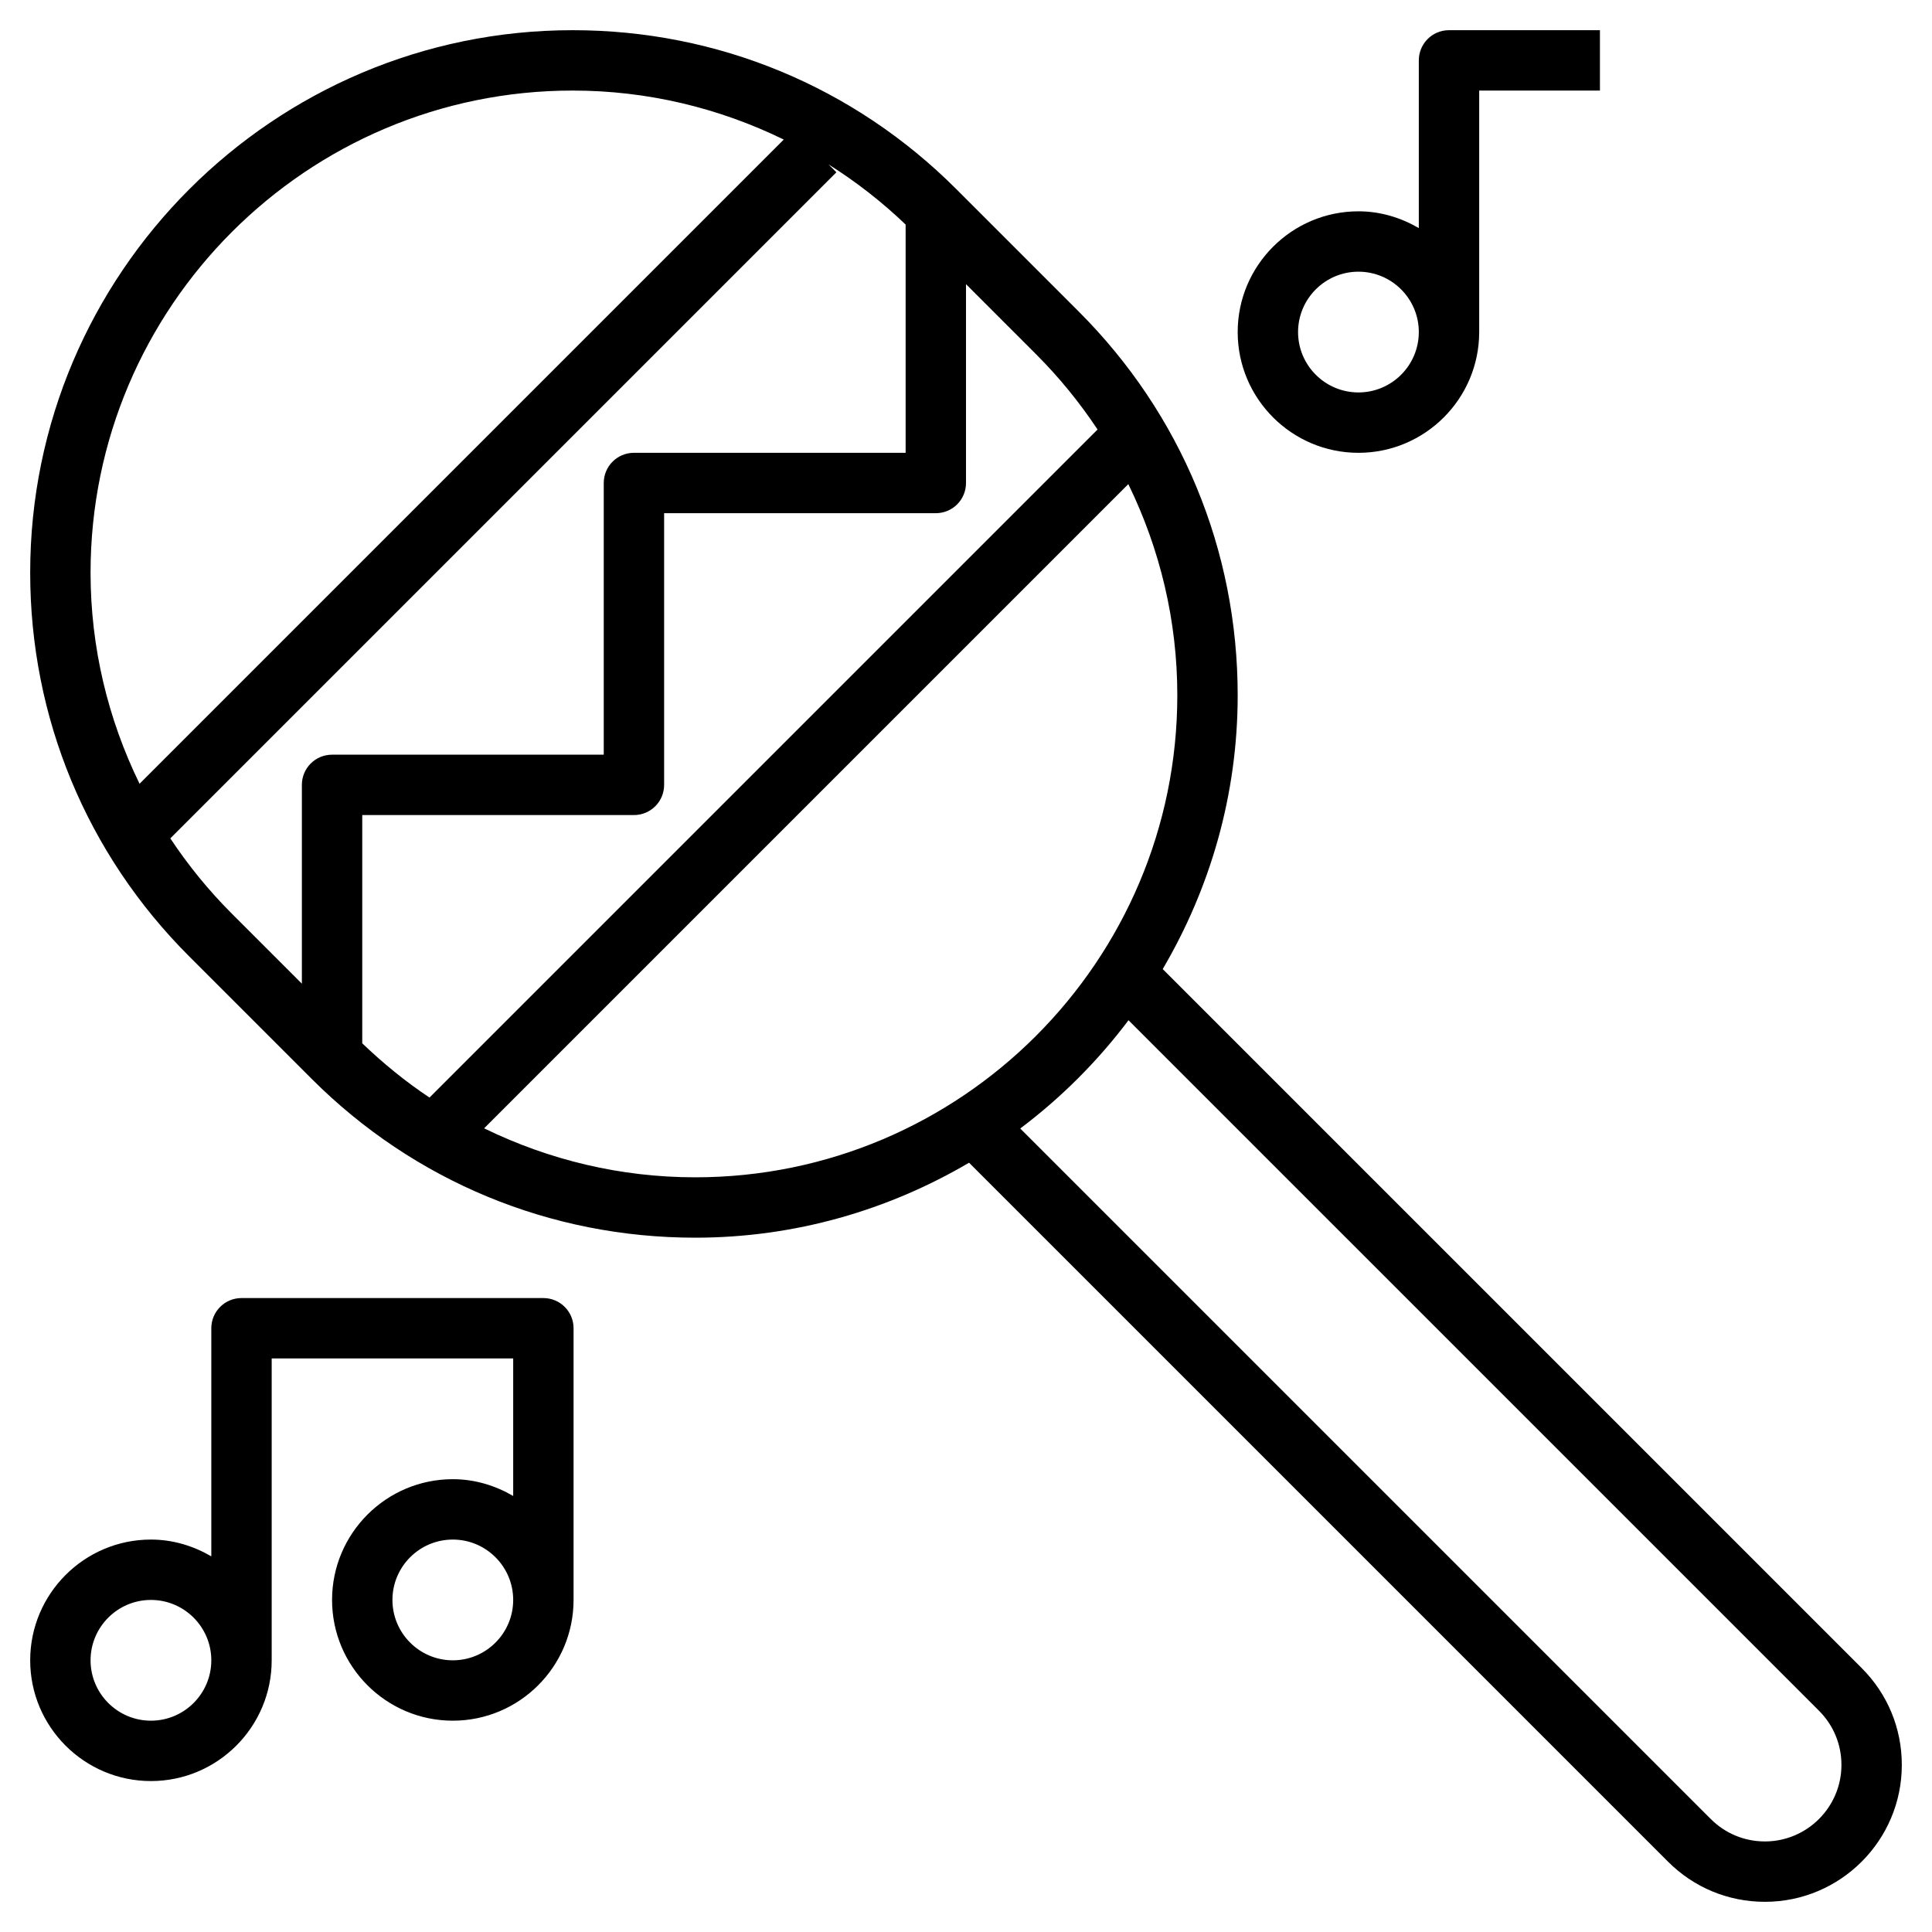 <svg id="Layer_3" enable-background="new 0 0 64 64" height="512" viewBox="0 0 64 64" width="512" xmlns="http://www.w3.org/2000/svg"><path d="m61.672 55.258-23.156-23.156c1.568-2.667 2.484-5.761 2.484-9.073 0-4.8-1.869-9.312-5.264-12.707l-4.059-4.059c-3.394-3.394-7.906-5.263-12.706-5.263-9.909 0-17.971 8.062-17.971 17.971 0 4.8 1.869 9.312 5.264 12.707l4.059 4.059c3.394 3.394 7.906 5.263 12.706 5.263 3.311 0 6.406-.916 9.072-2.484l23.156 23.156c.857.856 1.996 1.328 3.208 1.328 2.501 0 4.535-2.034 4.535-4.535 0-1.212-.472-2.351-1.328-3.207zm-25.314-41.03-22.13 22.13c-.789-.523-1.53-1.129-2.228-1.797v-7.561h9c.553 0 1-.447 1-1v-9h9c.553 0 1-.447 1-1v-6.586l2.322 2.322c.77.77 1.448 1.605 2.036 2.492zm-17.387-11.228c2.466 0 4.839.572 6.992 1.623l-21.34 21.34c-1.051-2.153-1.623-4.526-1.623-6.992 0-8.807 7.164-15.971 15.971-15.971zm-13.329 24.772 22.065-22.065-.261-.261c.908.571 1.763 1.235 2.554 1.993v7.561h-9c-.553 0-1 .447-1 1v9h-9c-.553 0-1 .447-1 1v6.586l-2.322-2.322c-.77-.77-1.448-1.605-2.036-2.492zm10.395 9.605 21.34-21.34c1.051 2.153 1.623 4.526 1.623 6.992 0 8.807-7.164 15.971-15.971 15.971-2.466 0-4.839-.572-6.992-1.623zm42.428 23.623c-.678 0-1.314-.264-1.793-.742l-22.875-22.875c1.358-1.022 2.564-2.228 3.586-3.586l22.875 22.875c.478.478.742 1.115.742 1.793 0 1.397-1.138 2.535-2.535 2.535z"/><path d="m45 15c2.206 0 4-1.794 4-4v-8h4v-2h-5c-.553 0-1 .447-1 1v5.556c-.591-.344-1.268-.556-2-.556-2.206 0-4 1.794-4 4s1.794 4 4 4zm0-6c1.103 0 2 .897 2 2s-.897 2-2 2-2-.897-2-2 .897-2 2-2z"/><path d="m18 43h-10c-.553 0-1 .447-1 1v7.556c-.591-.344-1.268-.556-2-.556-2.206 0-4 1.794-4 4s1.794 4 4 4 4-1.794 4-4v-10h8v4.556c-.591-.344-1.268-.556-2-.556-2.206 0-4 1.794-4 4s1.794 4 4 4 4-1.794 4-4v-9c0-.553-.447-1-1-1zm-13 14c-1.103 0-2-.897-2-2s.897-2 2-2 2 .897 2 2-.897 2-2 2zm10-2c-1.103 0-2-.897-2-2s.897-2 2-2 2 .897 2 2-.897 2-2 2z"/></svg>